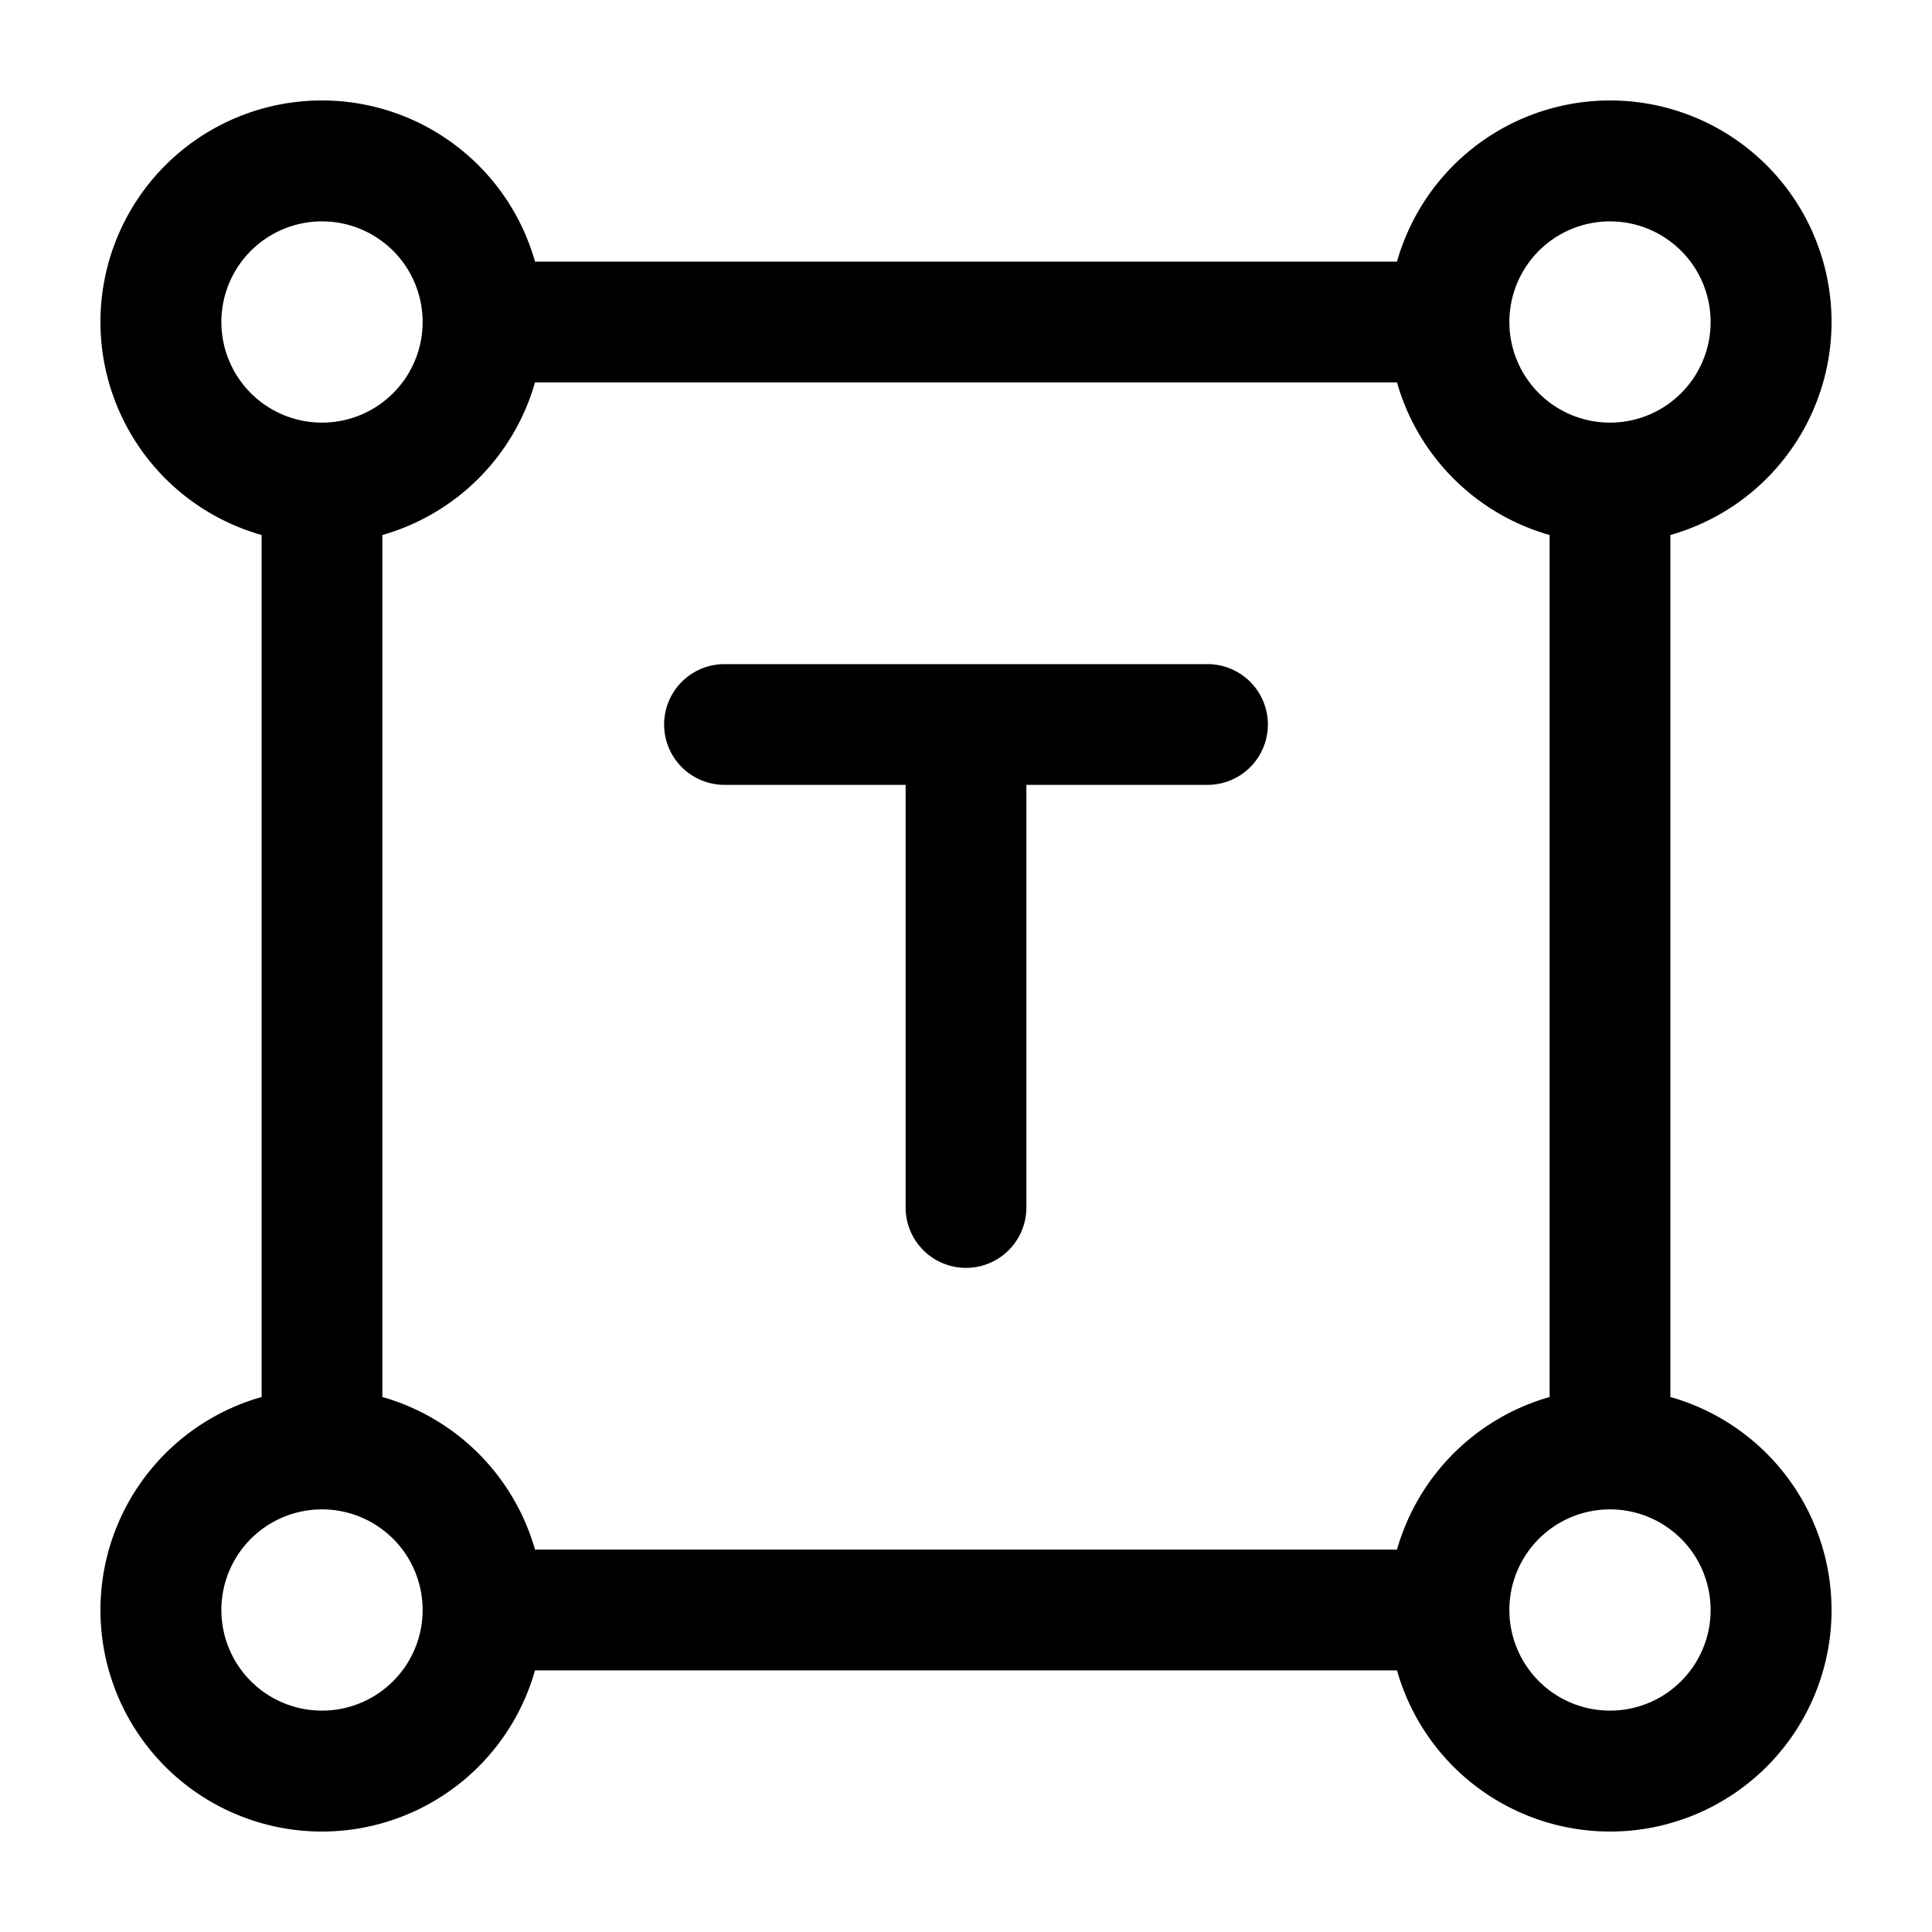<svg viewBox="0 0 24 24"><path fill="currentColor" d="M9 8.25a.75.75 0 0 0 0 1.5h2.25V15a.75.75 0 0 0 1.5 0V9.75H15a.75.75 0 0 0 0-1.5z"/><path fill="currentColor" fill-rule="evenodd" d="M3.25 6.646A2.751 2.751 0 1 1 6.646 3.25h10.708a2.751 2.751 0 1 1 3.396 3.396v10.708a2.751 2.751 0 1 1-3.396 3.396H6.646a2.751 2.751 0 1 1-3.396-3.396zM4 2.75a1.25 1.25 0 1 0 0 2.5a1.25 1.25 0 0 0 0-2.5m.75 14.604V6.646A2.756 2.756 0 0 0 6.646 4.75h10.708c.259.916.98 1.637 1.896 1.896v10.708a2.756 2.756 0 0 0-1.896 1.896H6.646a2.756 2.756 0 0 0-1.896-1.896M4 18.75a1.25 1.25 0 1 0 0 2.5a1.25 1.25 0 0 0 0-2.5M21.25 4a1.25 1.25 0 1 1-2.5 0a1.25 1.25 0 0 1 2.5 0m-2.5 16a1.25 1.25 0 1 1 2.5 0a1.25 1.25 0 0 1-2.5 0" clip-rule="evenodd"/></svg>
